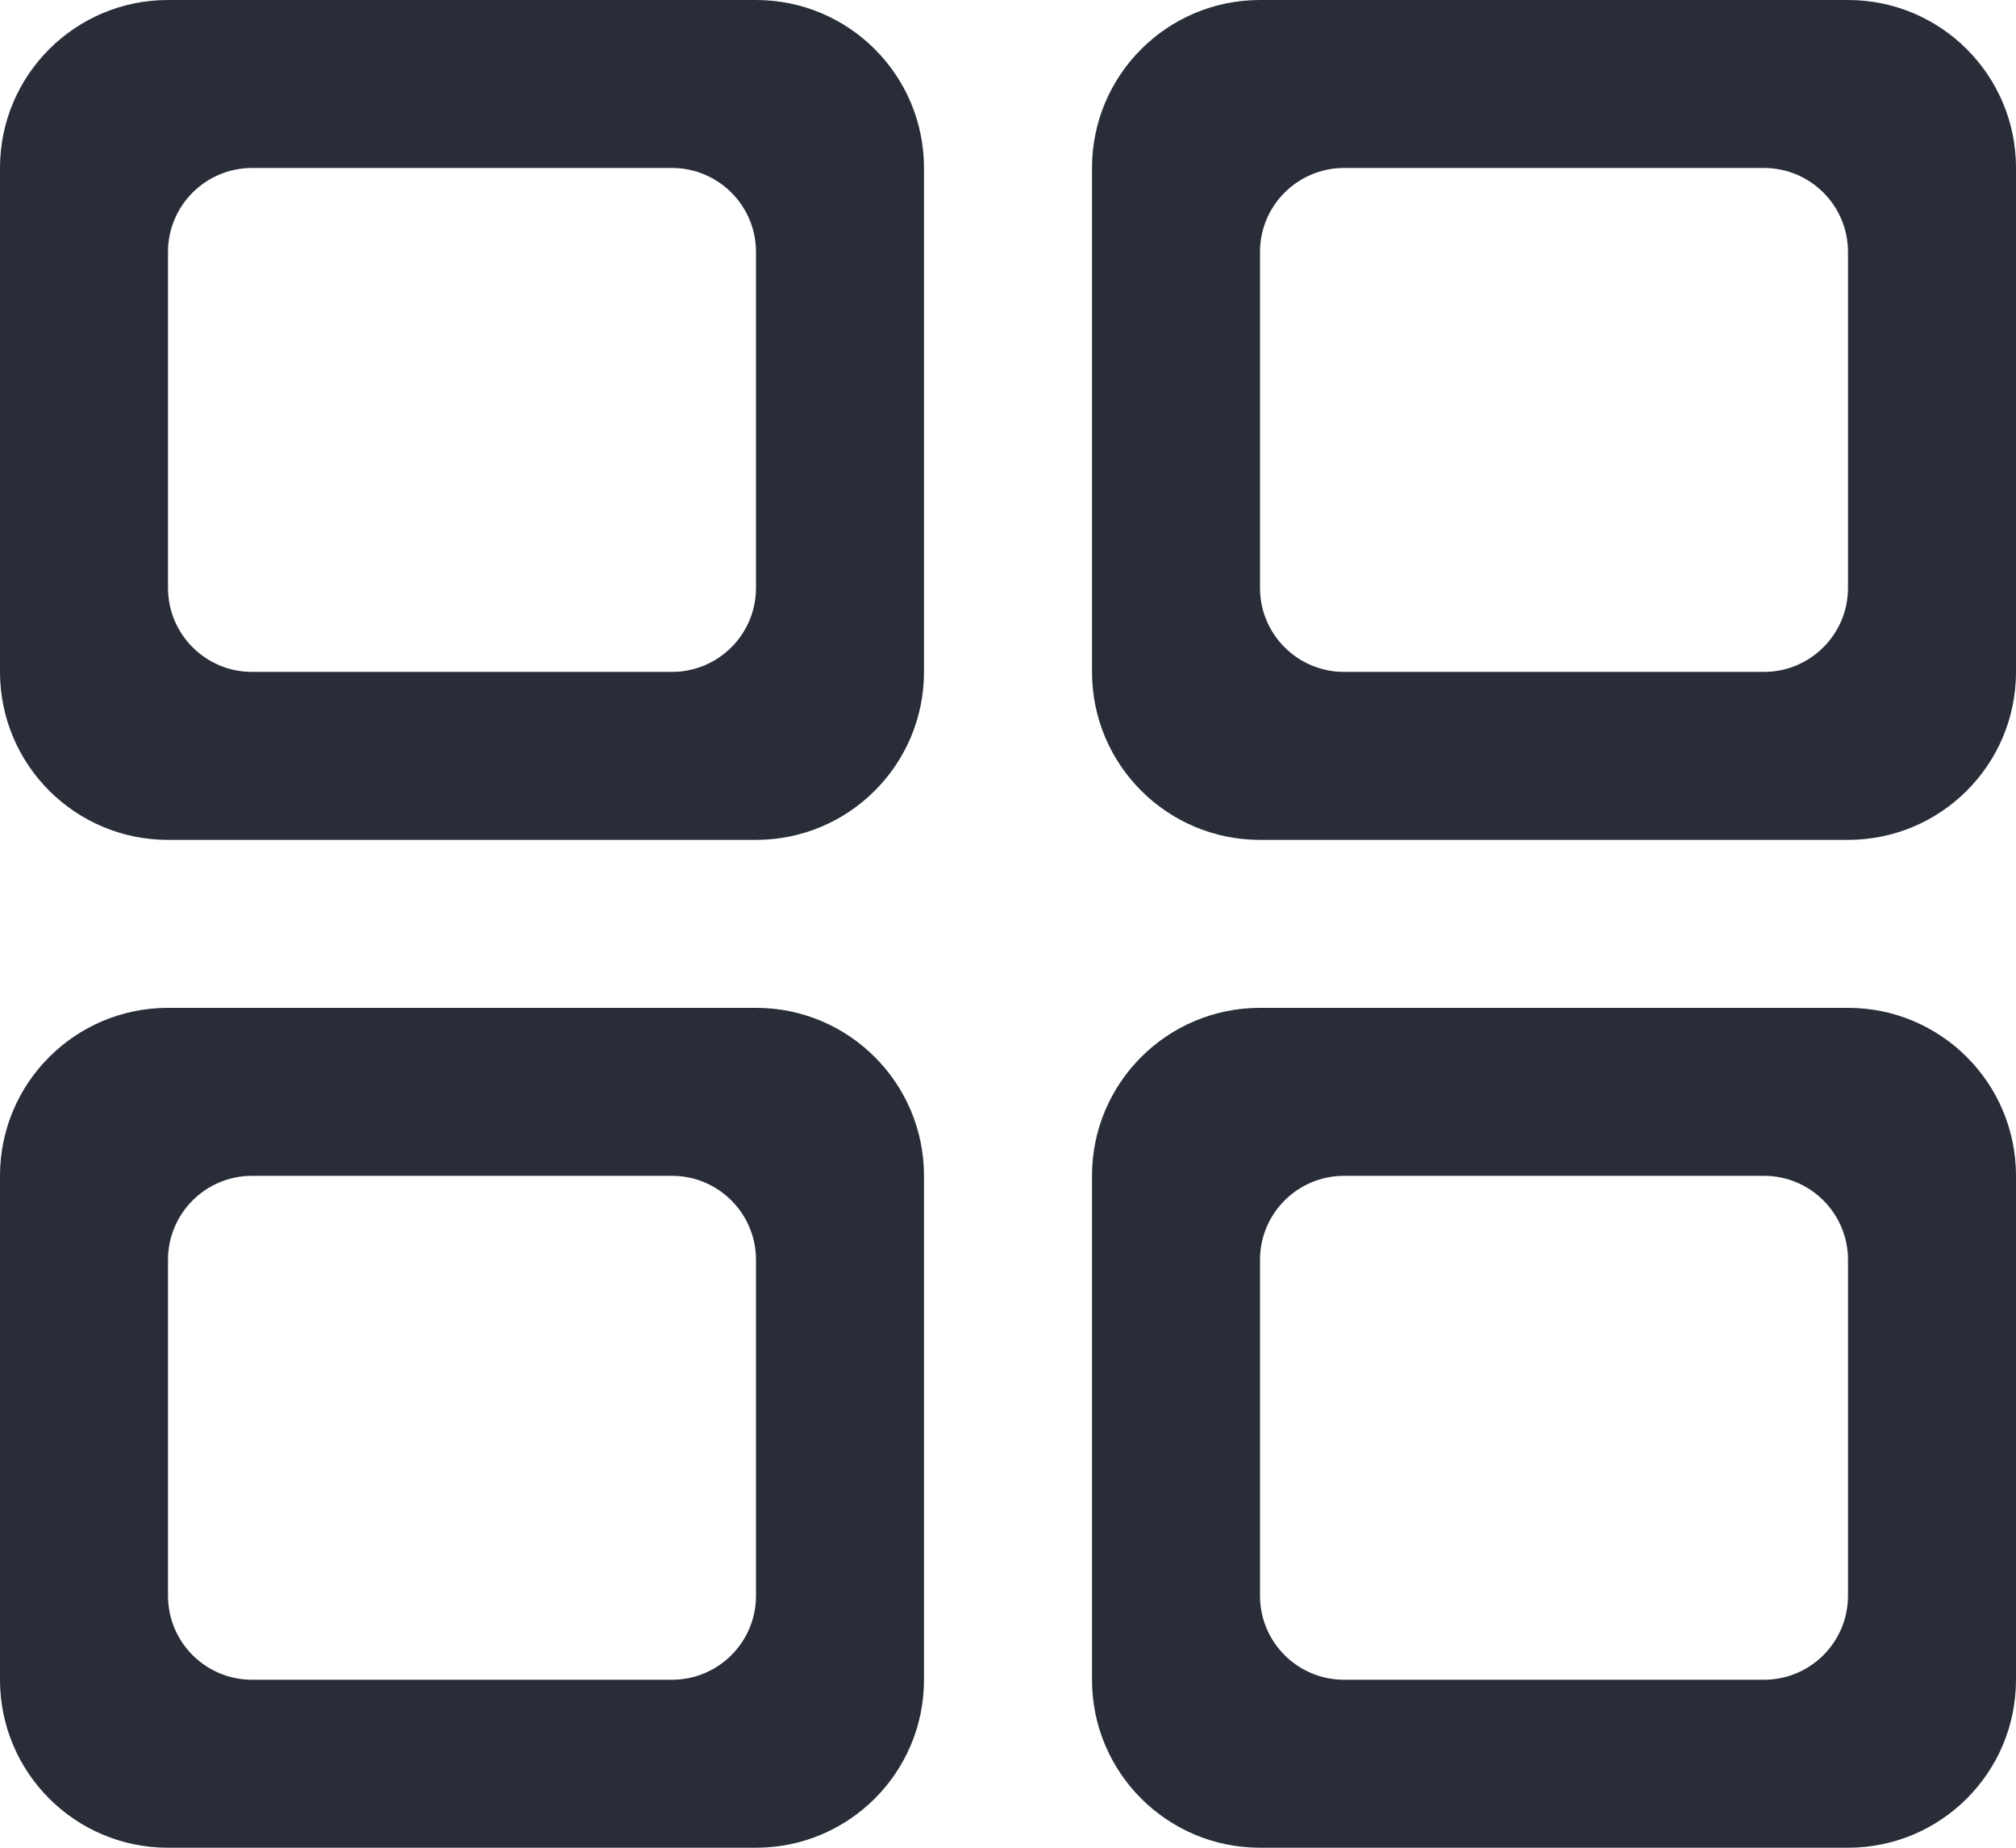 <?xml version="1.0" encoding="UTF-8"?>
<svg width="24px" height="22px" viewBox="0 0 24 22" version="1.1" xmlns="http://www.w3.org/2000/svg" xmlns:xlink="http://www.w3.org/1999/xlink">
    <!-- Generator: Sketch 46.2 (44496) - http://www.bohemiancoding.com/sketch -->
    <title>aplications</title>
    <desc>Created with Sketch.</desc>
    <defs></defs>
    <g id="Page-1" stroke="none" stroke-width="1" fill="none" fill-rule="evenodd">
        <g id="02-KSG-icons" transform="translate(-98, -755)" fill="#282D38">
            <path d="M120,765 L113,765 C111.895,765 111,764.105 111,763 L111,757 C111,755.895 111.895,755 113,755 L120,755 C121.105,755 122,755.895 122,757 L122,763 C122,764.105 121.105,765 120,765 Z M107,777 L100,777 C98.895,777 98,776.105 98,775 L98,769 C98,767.895 98.895,767 100,767 L107,767 C108.105,767 109,767.895 109,769 L109,775 C109,776.105 108.105,777 107,777 Z M107,765 L100,765 C98.895,765 98,764.105 98,763 L98,757 C98,755.895 98.895,755 100,755 L107,755 C108.105,755 109,755.895 109,757 L109,763 C109,764.105 108.105,765 107,765 Z M120,777 L113,777 C111.895,777 111,776.105 111,775 L111,769 C111,767.895 111.895,767 113,767 L120,767 C121.105,767 122,767.895 122,769 L122,775 C122,776.105 121.105,777 120,777 Z M120,758 C120,757.448 119.552,757 119,757 L114,757 C113.448,757 113,757.448 113,758 L113,762 C113,762.552 113.448,763 114,763 L119,763 C119.552,763 120,762.552 120,762 L120,758 Z M107,770 C107,769.448 106.552,769 106,769 L101,769 C100.448,769 100,769.448 100,770 L100,774 C100,774.552 100.448,775 101,775 L106,775 C106.552,775 107,774.552 107,774 L107,770 Z M107,758 C107,757.448 106.552,757 106,757 L101,757 C100.448,757 100,757.448 100,758 L100,762 C100,762.552 100.448,763 101,763 L106,763 C106.552,763 107,762.552 107,762 L107,758 Z M120,770 C120,769.448 119.552,769 119,769 L114,769 C113.448,769 113,769.448 113,770 L113,774 C113,774.552 113.448,775 114,775 L119,775 C119.552,775 120,774.552 120,774 L120,770 Z" id="aplications"></path>
        </g>
    </g>
</svg>